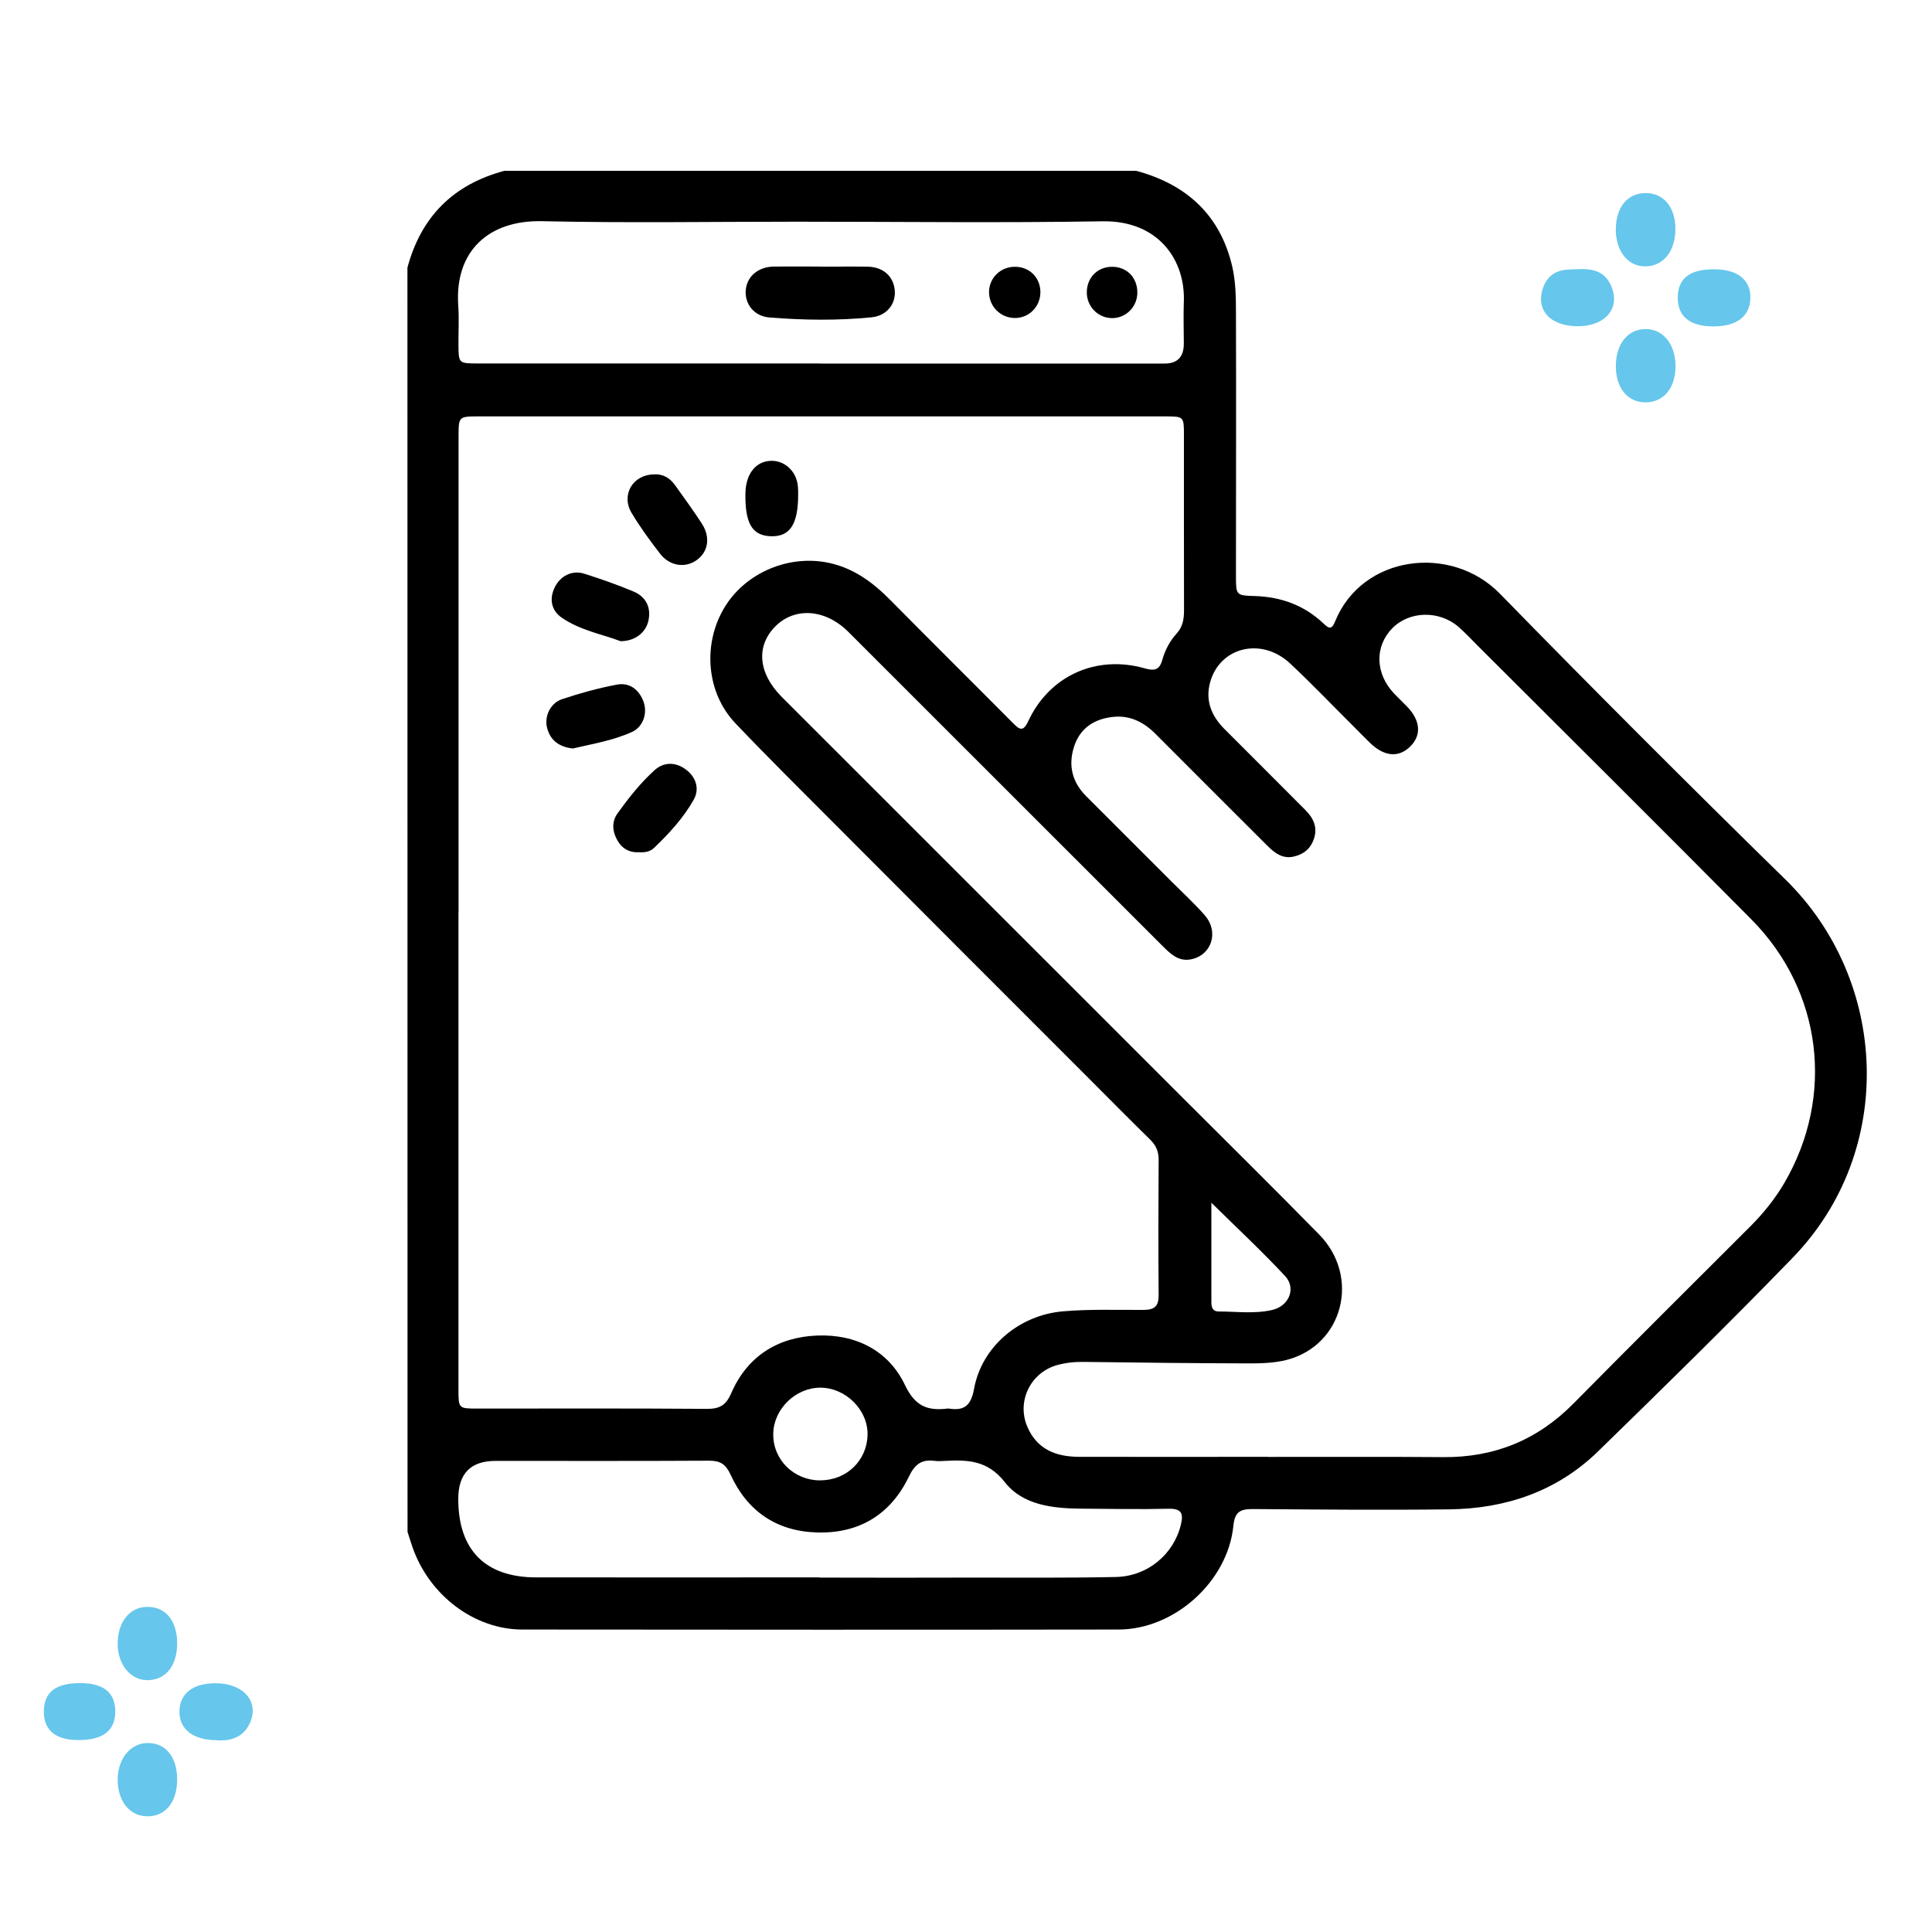 <svg width="147" height="147" viewBox="0 0 147 147" fill="none" xmlns="http://www.w3.org/2000/svg">
<path d="M86.463 13C90.3 14.037 92.866 16.384 93.767 20.32C94.017 21.433 94.04 22.613 94.04 23.764C94.062 30.44 94.04 37.117 94.04 43.801C94.04 45.3 94.04 45.307 95.508 45.352C97.499 45.421 99.255 46.064 100.709 47.449C101.148 47.873 101.344 47.881 101.587 47.275C103.646 42.219 110.42 41.379 114.122 45.171C121.283 52.506 128.534 59.758 135.854 66.926C143.696 74.602 144.302 87.553 136.399 95.698C131.555 100.702 126.574 105.576 121.586 110.436C118.459 113.479 114.569 114.789 110.269 114.842C105.288 114.902 100.307 114.857 95.327 114.819C94.38 114.819 93.949 115.008 93.843 116.106C93.412 120.337 89.362 123.978 85.115 123.986C69.991 124.008 54.867 124.001 39.743 123.986C36.109 123.986 32.703 121.412 31.409 117.786C31.265 117.377 31.136 116.961 31.008 116.552C31 84.495 31 52.43 31 20.365C32.037 16.49 34.49 14.037 38.365 13H86.463ZM34.883 69.439C34.883 81.535 34.883 93.632 34.883 105.728C34.883 107.166 34.891 107.174 36.329 107.174C42.142 107.174 47.956 107.151 53.769 107.196C54.738 107.204 55.23 106.939 55.632 106.015C56.858 103.184 59.189 101.731 62.179 101.617C65.094 101.504 67.599 102.738 68.863 105.395C69.635 107.015 70.589 107.355 72.095 107.174C72.133 107.174 72.171 107.174 72.201 107.174C73.375 107.363 73.882 106.931 74.109 105.69C74.699 102.435 77.568 100.066 80.853 99.778C82.912 99.596 84.964 99.68 87.023 99.665C87.855 99.665 88.166 99.377 88.158 98.529C88.128 95.1 88.135 91.671 88.158 88.242C88.158 87.614 87.961 87.152 87.515 86.713C85.918 85.146 84.343 83.549 82.761 81.967C76.38 75.586 69.999 69.204 63.633 62.816C61.059 60.234 58.47 57.676 55.957 55.034C53.785 52.756 53.452 49.145 55.033 46.374C56.555 43.702 59.764 42.257 62.777 42.771C64.851 43.127 66.388 44.278 67.811 45.723C70.877 48.834 73.988 51.908 77.061 55.004C77.576 55.519 77.841 55.723 78.249 54.845C79.862 51.408 83.412 49.811 87.083 50.848C87.81 51.052 88.211 51.015 88.438 50.205C88.643 49.478 88.998 48.782 89.513 48.221C89.998 47.691 90.088 47.109 90.088 46.435C90.073 41.992 90.088 37.556 90.081 33.112C90.081 31.689 90.081 31.682 88.635 31.682C71.233 31.682 53.83 31.682 36.427 31.682C34.906 31.682 34.891 31.697 34.891 33.165C34.891 45.262 34.891 57.358 34.891 69.454L34.883 69.439ZM96.477 110.852C100.921 110.86 105.356 110.83 109.8 110.868C113.69 110.905 116.968 109.573 119.708 106.803C124.174 102.284 128.678 97.802 133.175 93.314C134.174 92.314 135.059 91.217 135.771 89.998C139.616 83.397 138.647 75.396 133.258 69.954C126.347 62.982 119.375 56.063 112.426 49.122C111.942 48.638 111.473 48.131 110.958 47.684C109.482 46.42 107.218 46.488 105.932 47.805C104.584 49.19 104.63 51.242 106.068 52.763C106.386 53.104 106.734 53.422 107.059 53.762C108.089 54.83 108.172 55.95 107.287 56.813C106.408 57.668 105.318 57.57 104.236 56.518C103.82 56.117 103.418 55.7 103.01 55.291C101.397 53.687 99.823 52.036 98.165 50.485C96 48.456 92.829 49.213 92.079 51.9C91.693 53.285 92.162 54.459 93.147 55.45C95.213 57.525 97.287 59.583 99.346 61.657C99.936 62.255 100.262 62.952 99.974 63.815C99.725 64.579 99.18 65.011 98.422 65.177C97.529 65.374 96.924 64.844 96.349 64.269C93.54 61.461 90.724 58.66 87.924 55.844C87.038 54.951 85.993 54.421 84.737 54.542C83.306 54.678 82.186 55.367 81.724 56.805C81.262 58.236 81.573 59.508 82.647 60.583C84.82 62.755 86.985 64.92 89.157 67.093C89.998 67.933 90.883 68.743 91.663 69.636C92.776 70.915 92.185 72.701 90.596 72.997C89.649 73.171 89.051 72.565 88.453 71.975C80.49 64.012 72.527 56.048 64.556 48.085C62.792 46.321 60.461 46.17 58.977 47.676C57.501 49.175 57.698 51.242 59.484 53.028C69.719 63.262 79.96 73.496 90.194 83.731C93.586 87.122 97.007 90.498 100.368 93.927C103.54 97.159 102.185 102.367 97.9 103.472C97.007 103.699 96.038 103.737 95.107 103.737C90.883 103.729 86.667 103.676 82.443 103.623C81.747 103.616 81.073 103.684 80.407 103.873C78.409 104.449 77.356 106.606 78.151 108.521C78.878 110.262 80.324 110.837 82.072 110.845C86.871 110.86 91.678 110.845 96.477 110.845V110.852ZM62.414 27.662C63.247 27.662 64.072 27.662 64.904 27.662C72.807 27.662 80.71 27.662 88.612 27.662C89.586 27.662 90.073 27.158 90.073 26.148C90.073 25.104 90.035 24.052 90.073 23.007C90.217 19.79 88.135 16.77 83.897 16.838C76.138 16.966 68.379 16.868 60.62 16.868C54.163 16.868 47.699 16.974 41.242 16.83C37.177 16.739 34.573 19.109 34.868 23.272C34.936 24.241 34.876 25.217 34.883 26.194C34.891 27.647 34.898 27.647 36.314 27.655C45.011 27.655 53.709 27.655 62.406 27.655L62.414 27.662ZM62.361 120.034C66.221 120.042 70.09 120.049 73.95 120.034C77.599 120.034 81.247 120.065 84.888 119.989C87.318 119.943 89.301 118.263 89.846 116.022C90.051 115.175 89.929 114.773 88.907 114.796C86.705 114.849 84.502 114.804 82.299 114.789C80.119 114.773 77.841 114.539 76.448 112.768C75.146 111.102 73.624 111.064 71.883 111.155C71.634 111.17 71.376 111.185 71.126 111.155C70.135 111.019 69.613 111.397 69.158 112.344C67.758 115.258 65.336 116.711 62.103 116.598C59.045 116.492 56.843 114.955 55.578 112.185C55.215 111.397 54.799 111.14 53.951 111.14C48.539 111.17 43.119 111.155 37.707 111.155C35.814 111.155 34.868 112.119 34.868 114.047C34.868 117.938 36.919 120.012 40.788 120.019C47.971 120.027 55.155 120.019 62.338 120.019L62.361 120.034ZM62.437 112.631C64.412 112.631 65.964 111.132 66.01 109.18C66.055 107.287 64.352 105.584 62.414 105.584C60.529 105.584 58.864 107.211 58.834 109.089C58.803 111.064 60.393 112.639 62.429 112.639L62.437 112.631ZM92.17 91.504C92.17 94.214 92.17 96.667 92.17 99.112C92.17 99.468 92.284 99.786 92.7 99.786C94.062 99.786 95.448 99.982 96.795 99.672C98.082 99.377 98.642 98.014 97.779 97.091C96.046 95.229 94.176 93.488 92.17 91.512V91.504Z" fill="black"/>
<path d="M47.203 48.781C45.832 48.259 44.129 47.963 42.729 46.987C41.957 46.45 41.768 45.579 42.214 44.678C42.638 43.815 43.531 43.361 44.447 43.649C45.711 44.05 46.975 44.489 48.194 45.004C49.118 45.39 49.549 46.169 49.345 47.191C49.156 48.122 48.323 48.788 47.203 48.788V48.781Z" fill="black"/>
<path d="M49.769 36.094C50.405 36.049 50.958 36.344 51.359 36.912C52.055 37.881 52.752 38.842 53.403 39.841C54.077 40.886 53.887 41.999 52.994 42.627C52.116 43.24 50.95 43.074 50.216 42.12C49.444 41.121 48.694 40.099 48.051 39.016C47.241 37.646 48.15 36.109 49.769 36.094Z" fill="black"/>
<path d="M43.584 56.951C42.547 56.83 41.881 56.346 41.631 55.399C41.396 54.536 41.858 53.499 42.766 53.197C44.129 52.742 45.529 52.356 46.937 52.091C47.891 51.91 48.61 52.455 48.958 53.371C49.291 54.256 48.935 55.309 48.08 55.695C46.627 56.353 45.052 56.603 43.584 56.951Z" fill="black"/>
<path d="M48.656 64.845C47.891 64.89 47.316 64.565 46.96 63.914C46.582 63.24 46.536 62.498 46.998 61.87C47.838 60.704 48.739 59.561 49.806 58.6C50.526 57.949 51.426 57.979 52.191 58.554C52.963 59.137 53.251 60.023 52.774 60.863C51.994 62.241 50.912 63.414 49.769 64.512C49.481 64.792 49.072 64.875 48.656 64.845Z" fill="black"/>
<path d="M60.729 37.636C60.729 39.96 60.062 40.861 58.617 40.8C57.216 40.74 56.679 39.801 56.717 37.523C56.747 36.024 57.534 35.062 58.723 35.062C59.661 35.062 60.494 35.774 60.676 36.773C60.744 37.159 60.729 37.56 60.729 37.644V37.636Z" fill="black"/>
<path d="M62.446 20.29C63.634 20.29 64.822 20.274 66.011 20.29C67.192 20.312 67.971 21.009 68.077 22.069C68.183 23.09 67.502 24.021 66.321 24.143C63.74 24.4 61.144 24.362 58.562 24.158C57.374 24.067 56.678 23.143 56.738 22.122C56.806 21.054 57.661 20.305 58.873 20.282C60.061 20.267 61.249 20.282 62.438 20.282L62.446 20.29Z" fill="black"/>
<path d="M77.207 20.299C78.297 20.284 79.13 21.086 79.16 22.169C79.19 23.289 78.335 24.19 77.23 24.197C76.125 24.197 75.239 23.312 75.254 22.199C75.269 21.139 76.125 20.307 77.2 20.299H77.207Z" fill="black"/>
<path d="M86.537 22.267C86.537 23.319 85.697 24.19 84.652 24.205C83.562 24.22 82.677 23.327 82.692 22.222C82.707 21.124 83.494 20.314 84.584 20.299C85.719 20.284 86.537 21.101 86.537 22.26V22.267Z" fill="black"/>
<path d="M122.948 17.412C122.948 15.76 123.855 14.679 125.221 14.69C126.587 14.69 127.485 15.78 127.474 17.432C127.474 19.094 126.587 20.215 125.262 20.266C123.886 20.317 122.938 19.145 122.938 17.412H122.948Z" fill="#66C6EB"/>
<path d="M122.945 27.852C122.945 26.19 123.842 25.058 125.168 25.038C126.534 25.007 127.503 26.2 127.482 27.902C127.472 29.554 126.554 30.625 125.188 30.614C123.822 30.604 122.945 29.513 122.945 27.852Z" fill="#66C6EB"/>
<path d="M130.429 20.49C132.214 20.49 133.213 21.296 133.182 22.682C133.152 24.069 132.142 24.834 130.368 24.834C128.574 24.834 127.646 24.079 127.656 22.621C127.667 21.184 128.574 20.48 130.429 20.49Z" fill="#66C6EB"/>
<path d="M120.072 24.824C118.135 24.824 116.993 23.794 117.299 22.285C117.524 21.215 118.186 20.562 119.298 20.512C120.572 20.46 121.969 20.246 122.611 21.806C123.294 23.468 122.142 24.814 120.062 24.824H120.072Z" fill="#66C6EB"/>
<path d="M13.48 135.382C13.48 137.136 12.572 138.237 11.155 138.196C9.83 138.155 8.943 137.013 8.953 135.372C8.963 133.792 9.963 132.609 11.257 132.619C12.623 132.629 13.48 133.7 13.48 135.392V135.382Z" fill="#66C6EB"/>
<path d="M13.48 125.005C13.49 126.707 12.644 127.798 11.278 127.839C9.973 127.88 8.953 126.677 8.953 125.076C8.953 123.414 9.86 122.272 11.196 122.262C12.583 122.242 13.47 123.302 13.48 125.005Z" fill="#66C6EB"/>
<path d="M16.488 132.405C14.663 132.405 13.613 131.539 13.653 130.173C13.694 128.847 14.683 128.083 16.355 128.072C18.578 128.062 19.811 129.54 18.955 131.223C18.404 132.283 17.436 132.466 16.488 132.415V132.405Z" fill="#66C6EB"/>
<path d="M6.14 128.063C7.884 128.073 8.761 128.786 8.771 130.204C8.771 131.692 7.833 132.416 5.896 132.396C4.183 132.375 3.306 131.611 3.337 130.173C3.367 128.725 4.264 128.052 6.14 128.063Z" fill="#66C6EB"/>
</svg>
